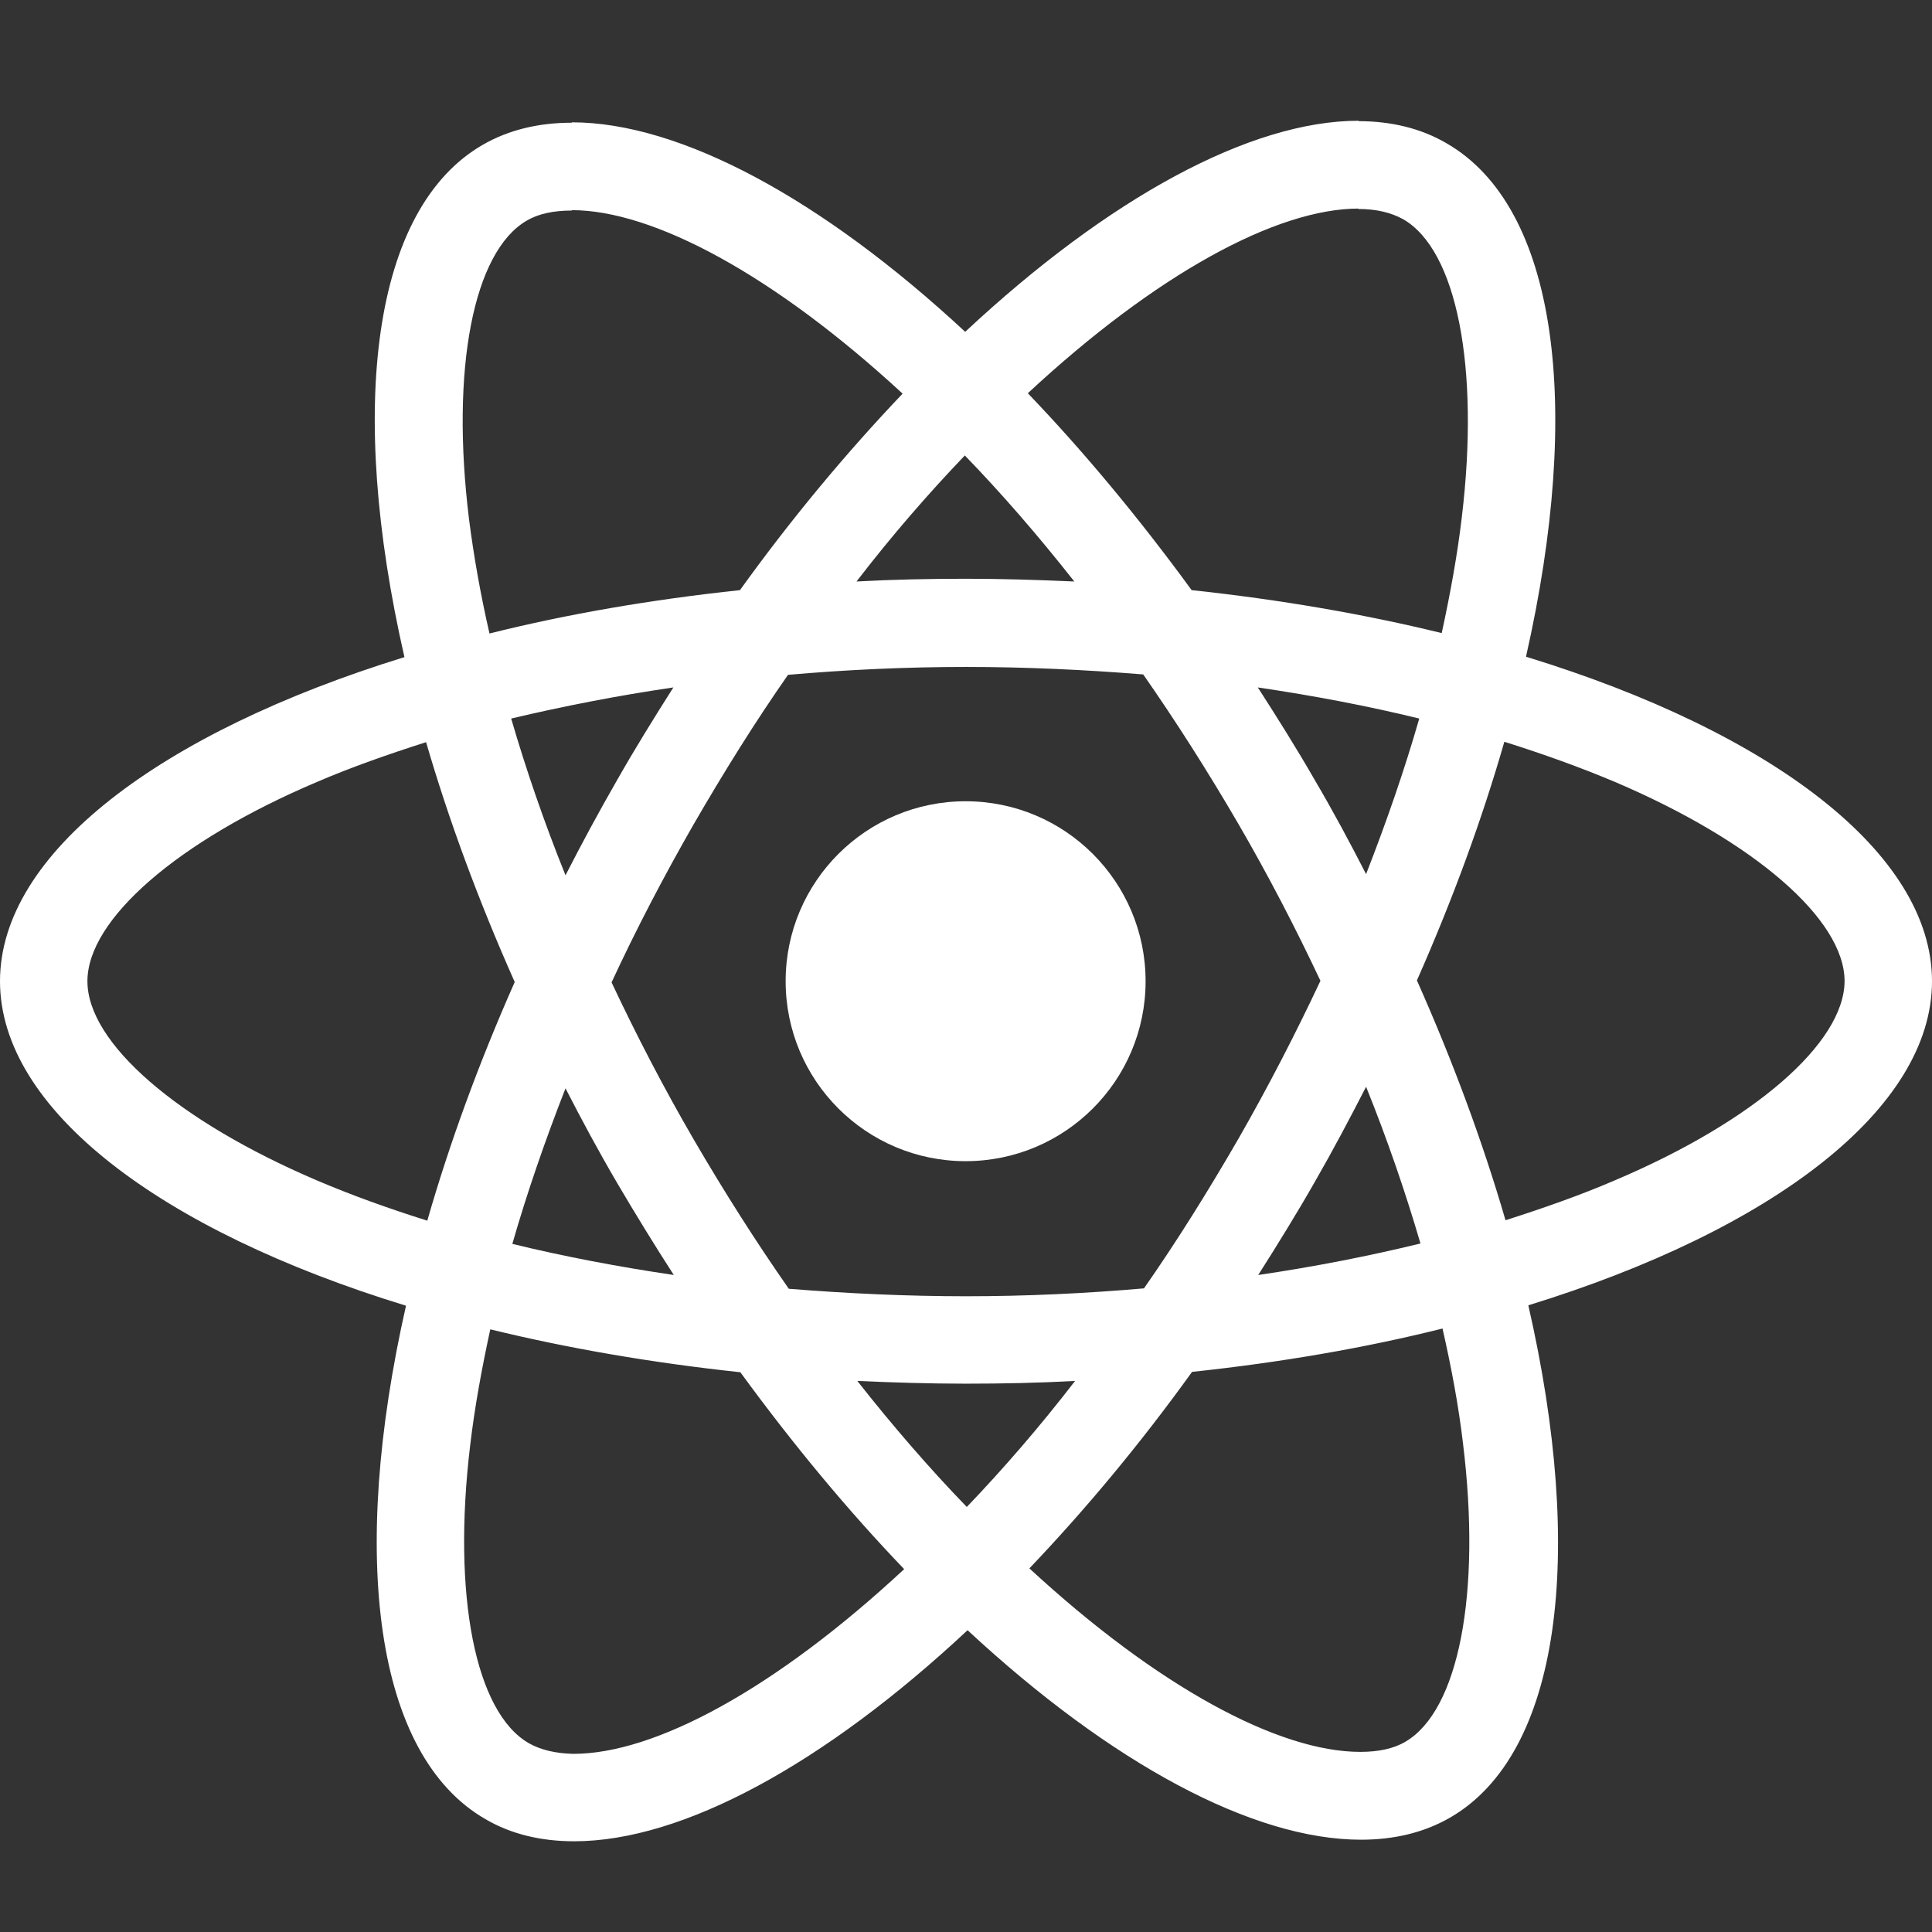 <svg width="48" height="48" viewBox="0 0 48 48" fill="none" xmlns="http://www.w3.org/2000/svg">
<rect x="0" y="0" width="48" height="48" fill="#333333" stroke="none"/>
<path d="M48 24.378C48 21.198 44.018 18.185 37.913 16.316C39.322 10.093 38.696 5.143 35.936 3.558C35.3 3.186 34.557 3.01 33.745 3.01V5.192C34.195 5.192 34.557 5.28 34.86 5.446C36.191 6.209 36.768 9.115 36.318 12.852C36.21 13.772 36.034 14.741 35.819 15.729C33.901 15.259 31.808 14.897 29.606 14.662C28.285 12.852 26.916 11.209 25.536 9.77C28.726 6.806 31.72 5.182 33.755 5.182V3C31.064 3 27.542 4.918 23.98 8.244C20.419 4.937 16.897 3.039 14.206 3.039V5.221C16.232 5.221 19.235 6.835 22.425 9.78C21.055 11.219 19.685 12.852 18.384 14.662C16.173 14.897 14.079 15.259 12.161 15.739C11.936 14.76 11.77 13.811 11.653 12.901C11.193 9.164 11.76 6.258 13.081 5.485C13.375 5.309 13.756 5.231 14.206 5.231V3.049C13.384 3.049 12.641 3.225 11.995 3.597C9.246 5.182 8.63 10.123 10.048 16.326C3.962 18.204 0 21.208 0 24.378C0 27.558 3.982 30.571 10.087 32.44C8.678 38.662 9.305 43.613 12.064 45.198C12.7 45.57 13.443 45.746 14.265 45.746C16.956 45.746 20.478 43.828 24.039 40.502C27.601 43.809 31.123 45.707 33.813 45.707C34.635 45.707 35.379 45.531 36.025 45.159C38.774 43.574 39.39 38.633 37.971 32.43C44.038 30.561 48 27.548 48 24.378ZM35.261 17.852C34.899 19.114 34.449 20.415 33.94 21.717C33.539 20.934 33.119 20.151 32.659 19.369C32.209 18.586 31.729 17.823 31.25 17.079C32.639 17.284 33.98 17.539 35.261 17.852ZM30.78 28.272C30.017 29.593 29.235 30.845 28.422 32.009C26.964 32.136 25.487 32.205 24 32.205C22.523 32.205 21.045 32.136 19.597 32.019C18.785 30.855 17.993 29.612 17.23 28.301C16.486 27.02 15.811 25.718 15.194 24.407C15.801 23.096 16.486 21.785 17.22 20.503C17.983 19.183 18.765 17.93 19.578 16.766C21.036 16.639 22.513 16.57 24 16.57C25.477 16.57 26.955 16.639 28.403 16.756C29.215 17.921 30.007 19.163 30.77 20.474C31.514 21.756 32.189 23.057 32.806 24.368C32.189 25.679 31.514 26.99 30.78 28.272ZM33.94 27C34.469 28.311 34.919 29.622 35.291 30.894C34.009 31.207 32.659 31.471 31.26 31.677C31.739 30.923 32.218 30.15 32.669 29.358C33.119 28.575 33.539 27.783 33.94 27ZM24.02 37.44C23.11 36.5 22.2 35.453 21.3 34.309C22.18 34.348 23.08 34.377 23.99 34.377C24.91 34.377 25.82 34.358 26.71 34.309C25.829 35.453 24.92 36.5 24.02 37.44ZM16.74 31.677C15.351 31.471 14.011 31.217 12.729 30.904C13.091 29.642 13.541 28.34 14.05 27.039C14.451 27.822 14.872 28.604 15.331 29.387C15.791 30.17 16.261 30.933 16.74 31.677ZM23.971 11.316C24.881 12.256 25.79 13.302 26.691 14.447C25.81 14.408 24.91 14.379 24 14.379C23.08 14.379 22.171 14.398 21.28 14.447C22.16 13.302 23.071 12.256 23.971 11.316ZM16.73 17.079C16.251 17.832 15.772 18.605 15.322 19.398C14.872 20.181 14.451 20.963 14.05 21.746C13.521 20.435 13.071 19.124 12.7 17.852C13.981 17.549 15.331 17.284 16.73 17.079ZM7.876 29.328C4.413 27.851 2.172 25.914 2.172 24.378C2.172 22.842 4.413 20.895 7.876 19.427C8.718 19.065 9.637 18.742 10.586 18.439C11.144 20.357 11.878 22.352 12.788 24.398C11.887 26.433 11.164 28.419 10.616 30.327C9.647 30.023 8.727 29.691 7.876 29.328ZM13.14 43.31C11.809 42.547 11.232 39.641 11.682 35.903C11.79 34.984 11.966 34.015 12.181 33.027C14.099 33.496 16.192 33.858 18.394 34.093C19.715 35.903 21.084 37.547 22.464 38.985C19.274 41.95 16.28 43.574 14.245 43.574C13.805 43.564 13.433 43.476 13.14 43.31ZM36.347 35.854C36.807 39.592 36.24 42.498 34.919 43.271C34.625 43.447 34.244 43.525 33.794 43.525C31.768 43.525 28.765 41.911 25.575 38.966C26.945 37.528 28.315 35.894 29.616 34.084C31.827 33.849 33.921 33.487 35.839 33.007C36.064 33.996 36.24 34.944 36.347 35.854ZM40.114 29.328C39.273 29.691 38.353 30.013 37.404 30.317C36.846 28.399 36.112 26.403 35.203 24.358C36.103 22.323 36.827 20.337 37.375 18.429C38.343 18.733 39.263 19.065 40.124 19.427C43.587 20.904 45.828 22.842 45.828 24.378C45.818 25.914 43.578 27.861 40.114 29.328Z" fill="white"/>
<path d="M23.99 28.849C26.46 28.849 28.462 26.847 28.462 24.378C28.462 21.909 26.46 19.907 23.99 19.907C21.521 19.907 19.519 21.909 19.519 24.378C19.519 26.847 21.521 28.849 23.99 28.849Z" fill="white"/>
</svg>
